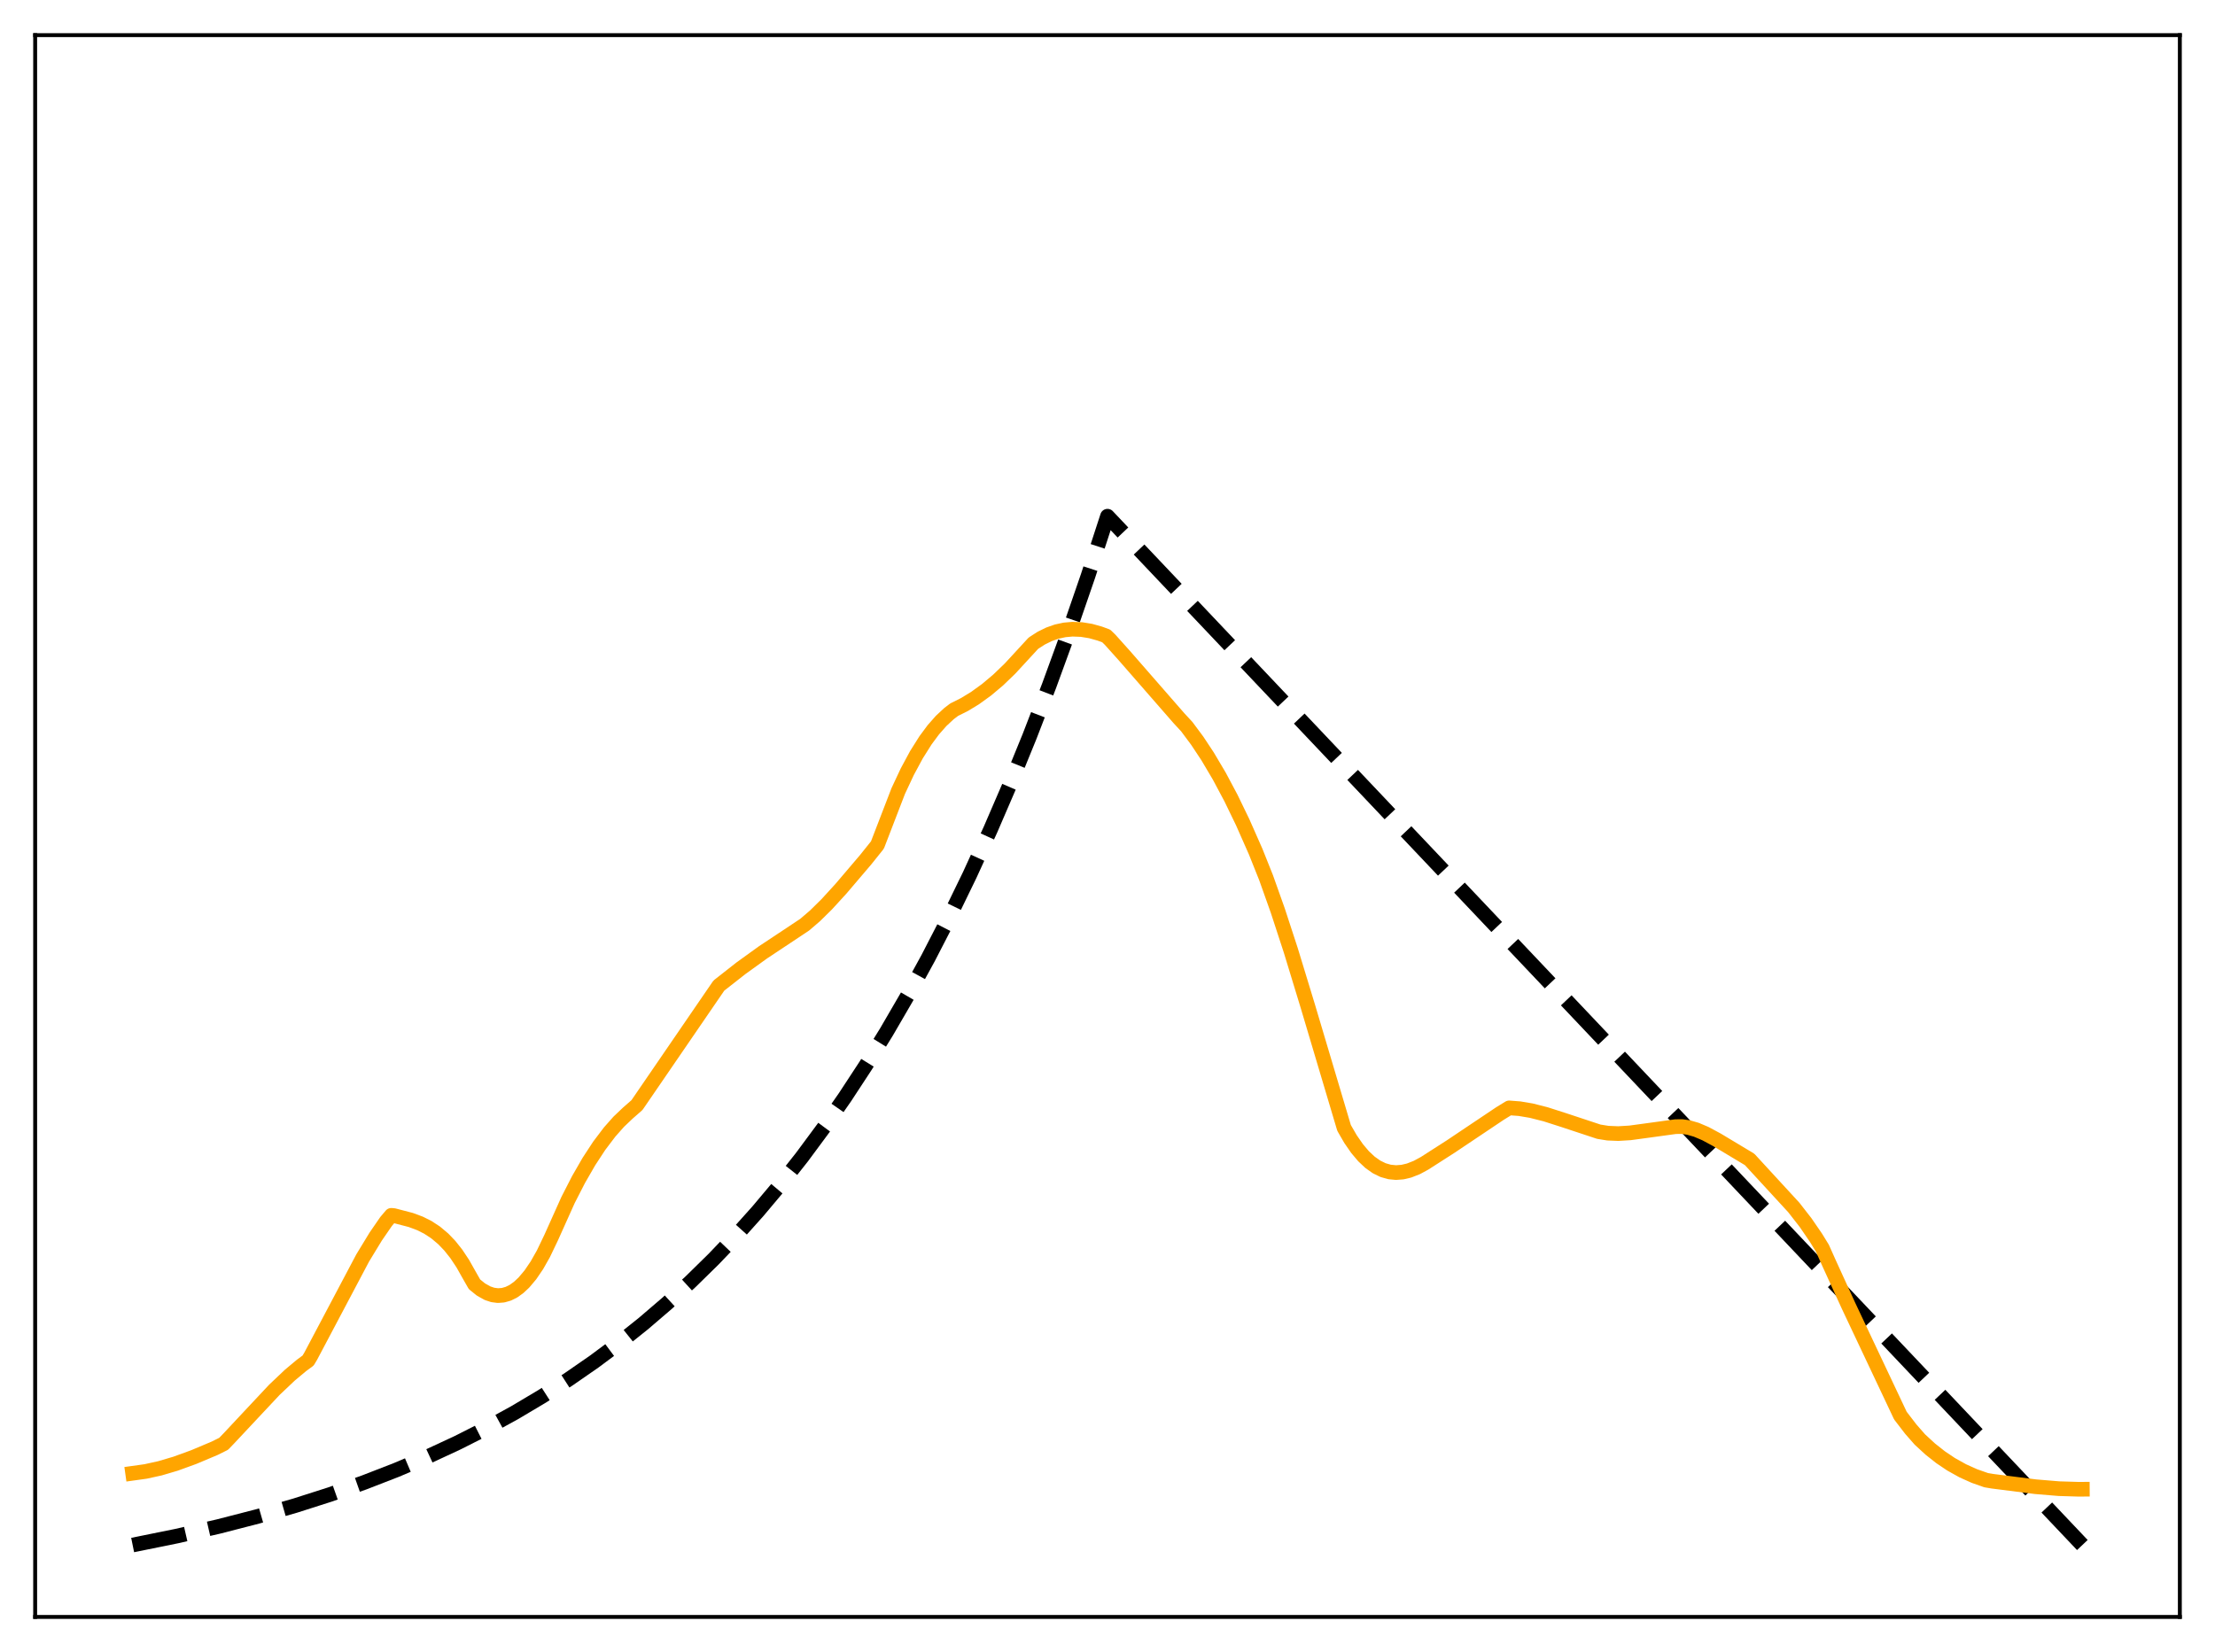 <?xml version="1.0" encoding="utf-8" standalone="no"?>
<!DOCTYPE svg PUBLIC "-//W3C//DTD SVG 1.1//EN"
  "http://www.w3.org/Graphics/SVG/1.1/DTD/svg11.dtd">
<svg xmlns:xlink="http://www.w3.org/1999/xlink" width="453.6pt" height="338.4pt" viewBox="0 0 453.6 338.4" xmlns="http://www.w3.org/2000/svg" version="1.1">
 <defs>
  <style type="text/css">*{stroke-linejoin: round; stroke-linecap: butt}</style>
 </defs>
 <g id="figure_1">
  <g id="patch_1">
   <path d="M 0 338.4 
L 453.6 338.4 
L 453.6 0 
L 0 0 
z
" style="fill: #ffffff"/>
  </g>
  <g id="axes_1">
   <g id="patch_2">
    <path d="M 7.2 331.2 
L 446.4 331.2 
L 446.4 7.2 
L 7.2 7.2 
z
" style="fill: #ffffff"/>
   </g>
   <g id="matplotlib.axis_1"/>
   <g id="matplotlib.axis_2"/>
   <g id="line2d_1">
    <path d="M 27.164 316.473 
L 36.214 314.638 
L 44.732 312.684 
L 52.717 310.627 
L 60.436 308.406 
L 67.623 306.109 
L 74.544 303.667 
L 81.199 301.084 
L 87.587 298.366 
L 93.709 295.521 
L 99.565 292.561 
L 105.421 289.346 
L 111.011 286.021 
L 116.335 282.601 
L 121.658 278.915 
L 126.716 275.148 
L 131.773 271.103 
L 136.564 266.996 
L 141.356 262.603 
L 146.147 257.903 
L 150.672 253.164 
L 155.197 248.113 
L 159.722 242.73 
L 164.247 236.994 
L 168.772 230.879 
L 173.031 224.758 
L 177.29 218.259 
L 181.549 211.358 
L 185.808 204.031 
L 190.067 196.252 
L 194.326 187.992 
L 198.585 179.222 
L 202.844 169.91 
L 206.836 160.658 
L 210.829 150.872 
L 214.822 140.52 
L 218.815 129.57 
L 222.807 117.987 
L 226.8 105.734 
L 426.436 316.473 
L 426.436 316.473 
" clip-path="url(#pb224d67188)" style="fill: none; stroke-dasharray: 11.1,4.8; stroke-dashoffset: 0; stroke: #000000; stroke-width: 3"/>
   </g>
   <g id="line2d_2">
    <path d="M 27.164 301.775 
L 29.825 301.404 
L 32.753 300.76 
L 35.948 299.816 
L 39.674 298.461 
L 43.933 296.667 
L 45.796 295.742 
L 46.861 294.637 
L 56.177 284.689 
L 59.372 281.663 
L 61.767 279.664 
L 63.098 278.684 
L 63.631 277.79 
L 74.278 257.665 
L 76.94 253.292 
L 79.069 250.199 
L 80.134 248.94 
L 80.666 248.992 
L 84.127 249.896 
L 85.99 250.59 
L 87.587 251.387 
L 89.184 252.429 
L 90.781 253.771 
L 92.112 255.161 
L 93.443 256.833 
L 94.774 258.838 
L 96.105 261.201 
L 97.169 263.067 
L 98.5 264.141 
L 99.831 264.887 
L 100.896 265.244 
L 101.961 265.384 
L 103.025 265.304 
L 104.09 265 
L 105.155 264.469 
L 106.22 263.707 
L 107.284 262.711 
L 108.615 261.131 
L 109.946 259.172 
L 111.277 256.824 
L 112.874 253.493 
L 116.335 245.787 
L 118.464 241.631 
L 120.593 237.93 
L 122.723 234.678 
L 124.852 231.867 
L 126.716 229.763 
L 128.579 227.992 
L 130.442 226.36 
L 147.212 201.88 
L 151.737 198.331 
L 156.262 195.067 
L 161.053 191.89 
L 164.78 189.411 
L 166.909 187.586 
L 169.305 185.226 
L 172.233 182.021 
L 177.29 176.08 
L 179.686 173.085 
L 183.945 162.031 
L 185.808 158.054 
L 187.671 154.597 
L 189.535 151.638 
L 191.132 149.484 
L 192.729 147.671 
L 194.326 146.185 
L 195.391 145.371 
L 197.52 144.304 
L 199.649 143.009 
L 202.045 141.277 
L 204.441 139.257 
L 206.836 136.948 
L 209.232 134.35 
L 211.628 131.747 
L 213.225 130.717 
L 214.822 129.93 
L 216.419 129.369 
L 218.016 129.025 
L 219.613 128.882 
L 221.476 128.953 
L 223.34 129.257 
L 225.203 129.776 
L 226.534 130.264 
L 227.332 131.039 
L 230.26 134.304 
L 241.44 147.119 
L 243.037 148.845 
L 245.167 151.711 
L 247.296 154.928 
L 249.692 158.973 
L 252.087 163.471 
L 254.483 168.42 
L 257.145 174.448 
L 259.274 179.778 
L 261.67 186.514 
L 264.332 194.659 
L 267.792 206.003 
L 275.245 231.037 
L 276.576 233.338 
L 277.907 235.261 
L 279.238 236.838 
L 280.569 238.087 
L 281.9 239.027 
L 283.231 239.678 
L 284.561 240.057 
L 285.892 240.185 
L 287.223 240.082 
L 288.554 239.768 
L 290.151 239.141 
L 291.748 238.274 
L 297.072 234.858 
L 307.187 228.079 
L 309.05 226.933 
L 311.18 227.095 
L 313.575 227.498 
L 316.503 228.238 
L 320.23 229.434 
L 327.417 231.813 
L 329.28 232.112 
L 331.409 232.197 
L 333.805 232.051 
L 337.265 231.582 
L 343.121 230.778 
L 344.452 230.762 
L 345.783 230.952 
L 347.38 231.412 
L 349.244 232.203 
L 351.639 233.493 
L 358.294 237.487 
L 367.344 247.329 
L 369.74 250.407 
L 371.869 253.509 
L 373.2 255.678 
L 374.531 258.662 
L 378.524 267.407 
L 389.171 289.962 
L 391.3 292.734 
L 393.164 294.86 
L 395.293 296.82 
L 397.423 298.503 
L 399.552 299.934 
L 401.948 301.271 
L 404.343 302.348 
L 406.739 303.19 
L 408.07 303.412 
L 416.854 304.531 
L 421.645 304.928 
L 425.638 305.05 
L 426.436 305.045 
L 426.436 305.045 
" clip-path="url(#pb224d67188)" style="fill: none; stroke: #ffa500; stroke-width: 3; stroke-linecap: square"/>
   </g>
   <g id="patch_3">
    <path d="M 7.2 331.2 
L 7.2 7.2 
" style="fill: none; stroke: #000000; stroke-width: 0.8; stroke-linejoin: miter; stroke-linecap: square"/>
   </g>
   <g id="patch_4">
    <path d="M 446.4 331.2 
L 446.4 7.2 
" style="fill: none; stroke: #000000; stroke-width: 0.8; stroke-linejoin: miter; stroke-linecap: square"/>
   </g>
   <g id="patch_5">
    <path d="M 7.2 331.2 
L 446.4 331.2 
" style="fill: none; stroke: #000000; stroke-width: 0.8; stroke-linejoin: miter; stroke-linecap: square"/>
   </g>
   <g id="patch_6">
    <path d="M 7.2 7.2 
L 446.4 7.2 
" style="fill: none; stroke: #000000; stroke-width: 0.8; stroke-linejoin: miter; stroke-linecap: square"/>
   </g>
  </g>
 </g>
 <defs>
  <clipPath id="pb224d67188">
   <rect x="7.2" y="7.2" width="439.2" height="324"/>
  </clipPath>
 </defs>
</svg>
